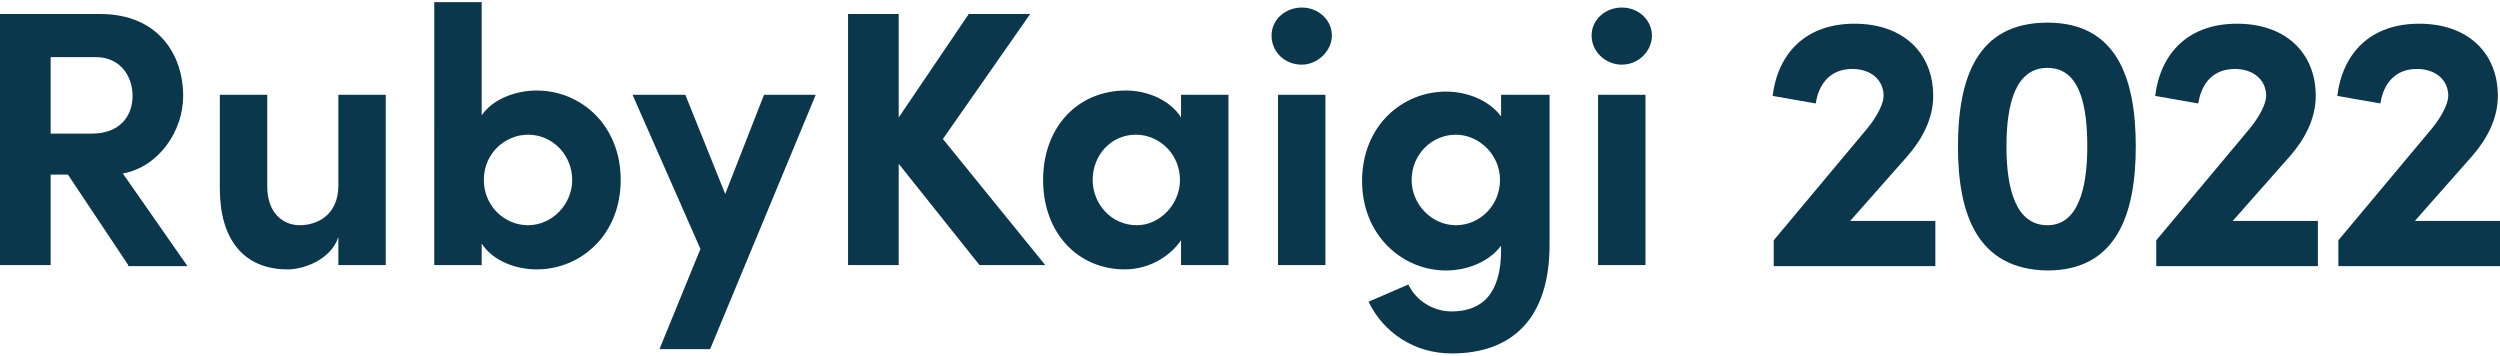 <?xml version="1.0" encoding="utf-8"?>
<!-- Generator: Adobe Illustrator 26.2.1, SVG Export Plug-In . SVG Version: 6.00 Build 0)  -->
<svg version="1.1" id="レイヤー_1" xmlns="http://www.w3.org/2000/svg" xmlns:xlink="http://www.w3.org/1999/xlink" x="0px"
	 y="0px" viewBox="0 0 232 33" style="enable-background:new 0 0 232 33;" xml:space="preserve">
<style type="text/css">
	.st0{fill:#0B374D;}
</style>
<path class="st0" d="M11.9,24.6l-5.6-8.4H4.7v8.4H0V1.3h9.3c5.4,0,7.7,3.8,7.7,7.6c0,3.3-2.3,6.6-5.6,7.2l6,8.6H11.9z M4.7,5.4v7
	h3.8c2.6,0,3.8-1.6,3.8-3.5s-1.2-3.6-3.4-3.6H4.7z"/>
<path class="st0" d="M31.4,8.8h4.4v15.8h-4.4v-2.6c-0.7,2.1-3.2,3-4.7,3c-4.1,0-6.3-2.8-6.3-7.5V8.8h4.4v8.5c0,2.5,1.5,3.6,3,3.6
	c1.6,0,3.6-0.9,3.6-3.7V8.8z"/>
<path class="st0" d="M57.6,16.7c0,5.1-3.7,8.3-7.8,8.3c-1.8,0-4-0.7-5.1-2.4v2h-4.4V0.2h4.4v10.5c1.1-1.6,3.3-2.3,5.1-2.3
	C53.9,8.4,57.6,11.6,57.6,16.7z M53.1,16.7c0-2.3-1.8-4.2-4.1-4.2c-2.1,0-4.1,1.7-4.1,4.2c0,2.4,1.9,4.2,4.1,4.2
	C51.2,20.9,53.1,19,53.1,16.7z"/>
<path class="st0" d="M70.9,8.8h4.8l-9.8,23.6h-4.7l3.8-9.3L58.7,8.8h4.9l3.7,9.2L70.9,8.8z"/>
<path class="st0" d="M97,24.6h-6.1l-7.5-9.4v9.4h-4.7V1.3h4.7v9.6l6.5-9.6h5.7l-8.1,11.6L97,24.6z"/>
<path class="st0" d="M109.6,8.8h4.4v15.8h-4.4v-2.3c-1.1,1.6-3.1,2.7-5.2,2.7c-4.4,0-7.6-3.4-7.6-8.3c0-4.9,3.2-8.3,7.7-8.3
	c2,0,4.1,0.9,5.1,2.5V8.8z M109.5,16.7c0-2.4-1.9-4.2-4.1-4.2c-2.3,0-4,1.9-4,4.2c0,2.2,1.7,4.2,4.1,4.2
	C107.6,20.9,109.5,19,109.5,16.7z"/>
<path class="st0" d="M118,3.3c0-1.5,1.3-2.6,2.8-2.6c1.6,0,2.8,1.2,2.8,2.6S122.3,6,120.8,6C119.2,6,118,4.8,118,3.3z M118.6,24.6
	V8.8h4.4v15.8H118.6z"/>
<path class="st0" d="M139.4,8.8h4.4v13.9c0,6.9-3.5,10.1-9.1,10.1c-3.4,0-6.3-1.9-7.7-4.8l3.7-1.6c0.7,1.5,2.3,2.5,4,2.5
	c2.8,0,4.6-1.6,4.6-5.7v-0.4c-1.2,1.6-3.3,2.3-5.1,2.3c-4.1,0-7.8-3.3-7.8-8.3c0-5.1,3.7-8.3,7.8-8.3c1.8,0,3.9,0.7,5.1,2.3V8.8z
	 M139.2,16.7c0-2.4-2-4.2-4.1-4.2c-2.2,0-4.1,1.8-4.1,4.2c0,2.3,1.9,4.2,4.1,4.2C137.3,20.9,139.2,19.1,139.2,16.7z"/>
<path class="st0" d="M147.7,3.3c0-1.5,1.3-2.6,2.8-2.6c1.6,0,2.8,1.2,2.8,2.6S152.1,6,150.5,6C149,6,147.7,4.8,147.7,3.3z
	 M148.3,24.6V8.8h4.4v15.8H148.3z"/>
<path class="st0" d="M171.7,20.5h7.9v4.2h-15v-2.4l8.7-10.4c0.9-1.1,1.5-2.3,1.5-3c0-1.5-1.2-2.5-2.9-2.5c-2,0-3.1,1.3-3.4,3.2
	l-4-0.7c0.5-4,3.1-6.7,7.6-6.7s7.3,2.7,7.3,6.7c0,2.1-1,4-2.4,5.6L171.7,20.5z"/>
<path class="st0" d="M181.7,13.6c0-6.4,1.8-11.5,8.3-11.5c6.4,0,8.2,5.1,8.2,11.5c0,6.3-1.8,11.5-8.2,11.5
	C183.5,25,181.7,19.9,181.7,13.6z M193.7,13.6c0-4.1-0.8-7.3-3.7-7.3c-2.9,0-3.8,3.2-3.8,7.3c0,4,0.9,7.3,3.8,7.3
	C192.8,20.9,193.7,17.6,193.7,13.6z"/>
<path class="st0" d="M207.2,20.5h7.9v4.2h-15v-2.4l8.7-10.4c0.9-1.1,1.5-2.3,1.5-3c0-1.5-1.2-2.5-2.9-2.5c-2,0-3.1,1.3-3.4,3.2
	l-4-0.7c0.5-4,3.1-6.7,7.6-6.7s7.3,2.7,7.3,6.7c0,2.1-1,4-2.4,5.6L207.2,20.5z"/>
<path class="st0" d="M224.1,20.5h7.9v4.2h-15v-2.4l8.7-10.4c0.9-1.1,1.5-2.3,1.5-3c0-1.5-1.2-2.5-2.9-2.5c-2,0-3.1,1.3-3.4,3.2
	l-4-0.7c0.5-4,3.1-6.7,7.6-6.7s7.3,2.7,7.3,6.7c0,2.1-1,4-2.4,5.6L224.1,20.5z"/>
</svg>
